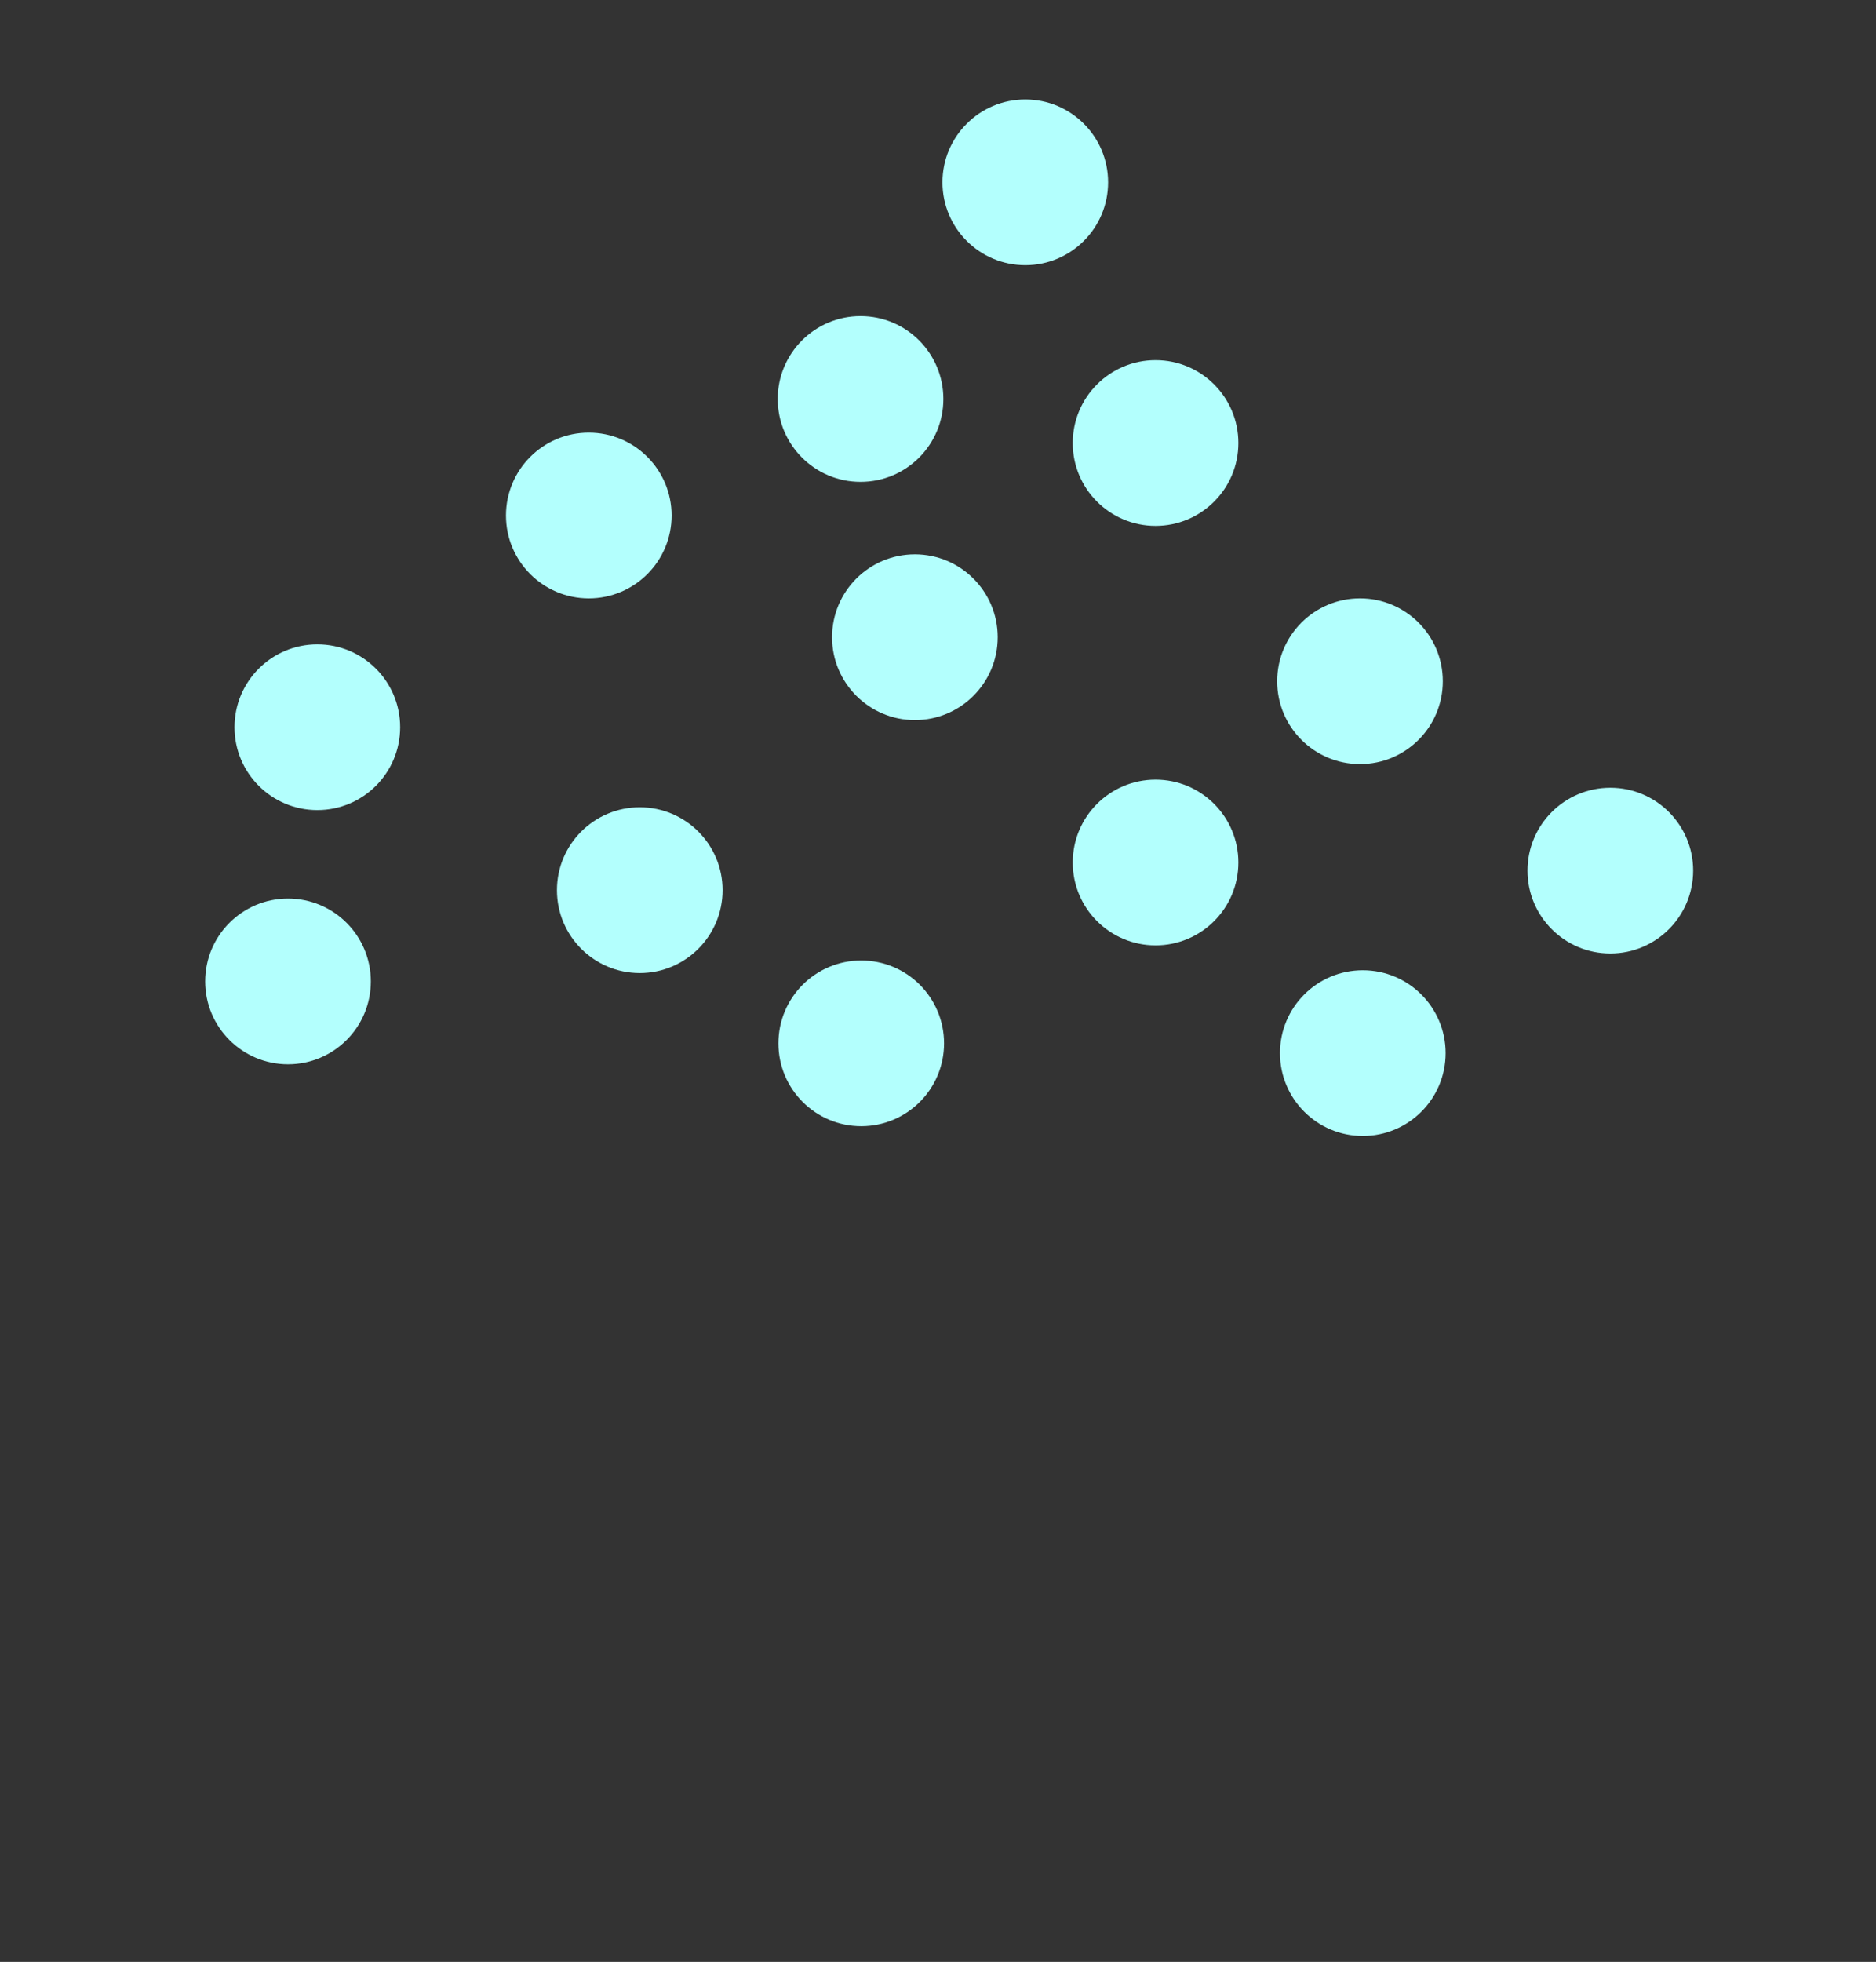<svg xmlns="http://www.w3.org/2000/svg" viewBox="0 0 576 602"><rect x="0" y="0" width="576" height="602" fill="#333333" stroke="none"/><defs><style>.cls-1{fill:#b3fffd;}.cls-2{fill:none;}</style></defs><title>Recurso 188</title><g id="Capa_2" data-name="Capa 2"><g id="Capa_1-2" data-name="Capa 1"><circle class="cls-1" cx="196.43" cy="273.15" r="25.43"/><circle class="cls-1" cx="264.43" cy="320.15" r="25.43"/><circle class="cls-1" cx="418.43" cy="323.15" r="25.43"/><circle class="cls-1" cx="494.43" cy="267.15" r="25.43"/><circle class="cls-1" cx="88.43" cy="301.15" r="25.43"/><circle class="cls-1" cx="97.43" cy="223.15" r="25.43"/><circle class="cls-1" cx="180.78" cy="158.18" r="25.43"/><circle class="cls-1" cx="264.22" cy="122.43" r="25.43"/><circle class="cls-1" cx="280.9" cy="195.53" r="25.43"/><circle class="cls-1" cx="354.8" cy="135.94" r="25.43"/><circle class="cls-1" cx="417.57" cy="209.04" r="25.43"/><circle class="cls-1" cx="354.8" cy="264.66" r="25.43"/><circle class="cls-1" cx="314.8" cy="55.94" r="25.43"/><rect class="cls-2" width="576" height="602"/></g></g></svg>